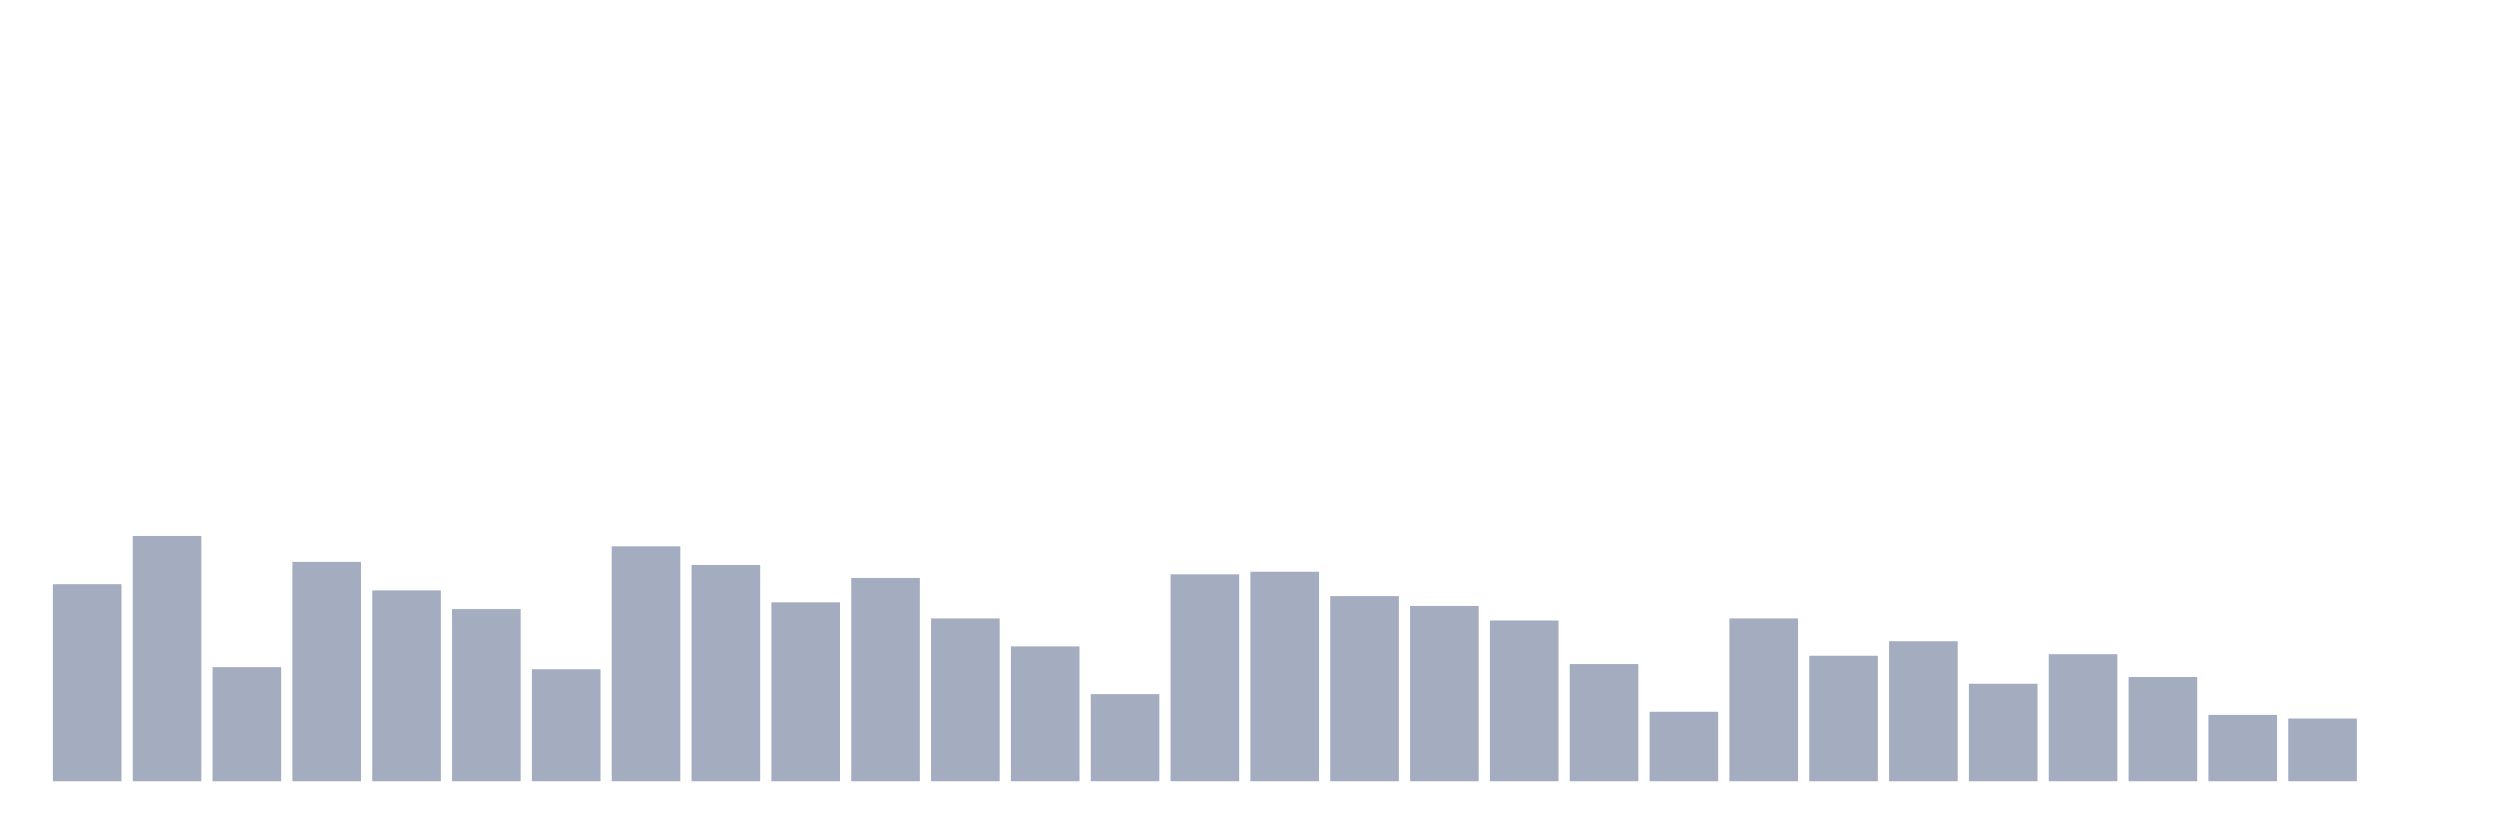 <svg xmlns="http://www.w3.org/2000/svg" viewBox="0 0 480 160"><g transform="translate(10,10)"><rect class="bar" x="0.153" width="13.175" y="102.162" height="37.838" fill="rgb(164,173,192)"></rect><rect class="bar" x="15.482" width="13.175" y="92.902" height="47.098" fill="rgb(164,173,192)"></rect><rect class="bar" x="30.81" width="13.175" y="118.094" height="21.906" fill="rgb(164,173,192)"></rect><rect class="bar" x="46.138" width="13.175" y="97.881" height="42.119" fill="rgb(164,173,192)"></rect><rect class="bar" x="61.466" width="13.175" y="103.357" height="36.643" fill="rgb(164,173,192)"></rect><rect class="bar" x="76.794" width="13.175" y="106.942" height="33.058" fill="rgb(164,173,192)"></rect><rect class="bar" x="92.123" width="13.175" y="118.492" height="21.508" fill="rgb(164,173,192)"></rect><rect class="bar" x="107.451" width="13.175" y="94.893" height="45.107" fill="rgb(164,173,192)"></rect><rect class="bar" x="122.779" width="13.175" y="98.478" height="41.522" fill="rgb(164,173,192)"></rect><rect class="bar" x="138.107" width="13.175" y="105.647" height="34.353" fill="rgb(164,173,192)"></rect><rect class="bar" x="153.436" width="13.175" y="100.967" height="39.033" fill="rgb(164,173,192)"></rect><rect class="bar" x="168.764" width="13.175" y="108.734" height="31.266" fill="rgb(164,173,192)"></rect><rect class="bar" x="184.092" width="13.175" y="114.111" height="25.889" fill="rgb(164,173,192)"></rect><rect class="bar" x="199.42" width="13.175" y="123.272" height="16.728" fill="rgb(164,173,192)"></rect><rect class="bar" x="214.748" width="13.175" y="100.27" height="39.73" fill="rgb(164,173,192)"></rect><rect class="bar" x="230.077" width="13.175" y="99.772" height="40.228" fill="rgb(164,173,192)"></rect><rect class="bar" x="245.405" width="13.175" y="104.452" height="35.548" fill="rgb(164,173,192)"></rect><rect class="bar" x="260.733" width="13.175" y="106.344" height="33.656" fill="rgb(164,173,192)"></rect><rect class="bar" x="276.061" width="13.175" y="109.132" height="30.868" fill="rgb(164,173,192)"></rect><rect class="bar" x="291.39" width="13.175" y="117.496" height="22.504" fill="rgb(164,173,192)"></rect><rect class="bar" x="306.718" width="13.175" y="126.657" height="13.343" fill="rgb(164,173,192)"></rect><rect class="bar" x="322.046" width="13.175" y="108.734" height="31.266" fill="rgb(164,173,192)"></rect><rect class="bar" x="337.374" width="13.175" y="115.903" height="24.097" fill="rgb(164,173,192)"></rect><rect class="bar" x="352.702" width="13.175" y="113.115" height="26.885" fill="rgb(164,173,192)"></rect><rect class="bar" x="368.031" width="13.175" y="121.28" height="18.72" fill="rgb(164,173,192)"></rect><rect class="bar" x="383.359" width="13.175" y="115.605" height="24.395" fill="rgb(164,173,192)"></rect><rect class="bar" x="398.687" width="13.175" y="119.986" height="20.014" fill="rgb(164,173,192)"></rect><rect class="bar" x="414.015" width="13.175" y="127.255" height="12.745" fill="rgb(164,173,192)"></rect><rect class="bar" x="429.344" width="13.175" y="127.952" height="12.048" fill="rgb(164,173,192)"></rect><rect class="bar" x="444.672" width="13.175" y="140" height="0" fill="rgb(164,173,192)"></rect></g></svg>